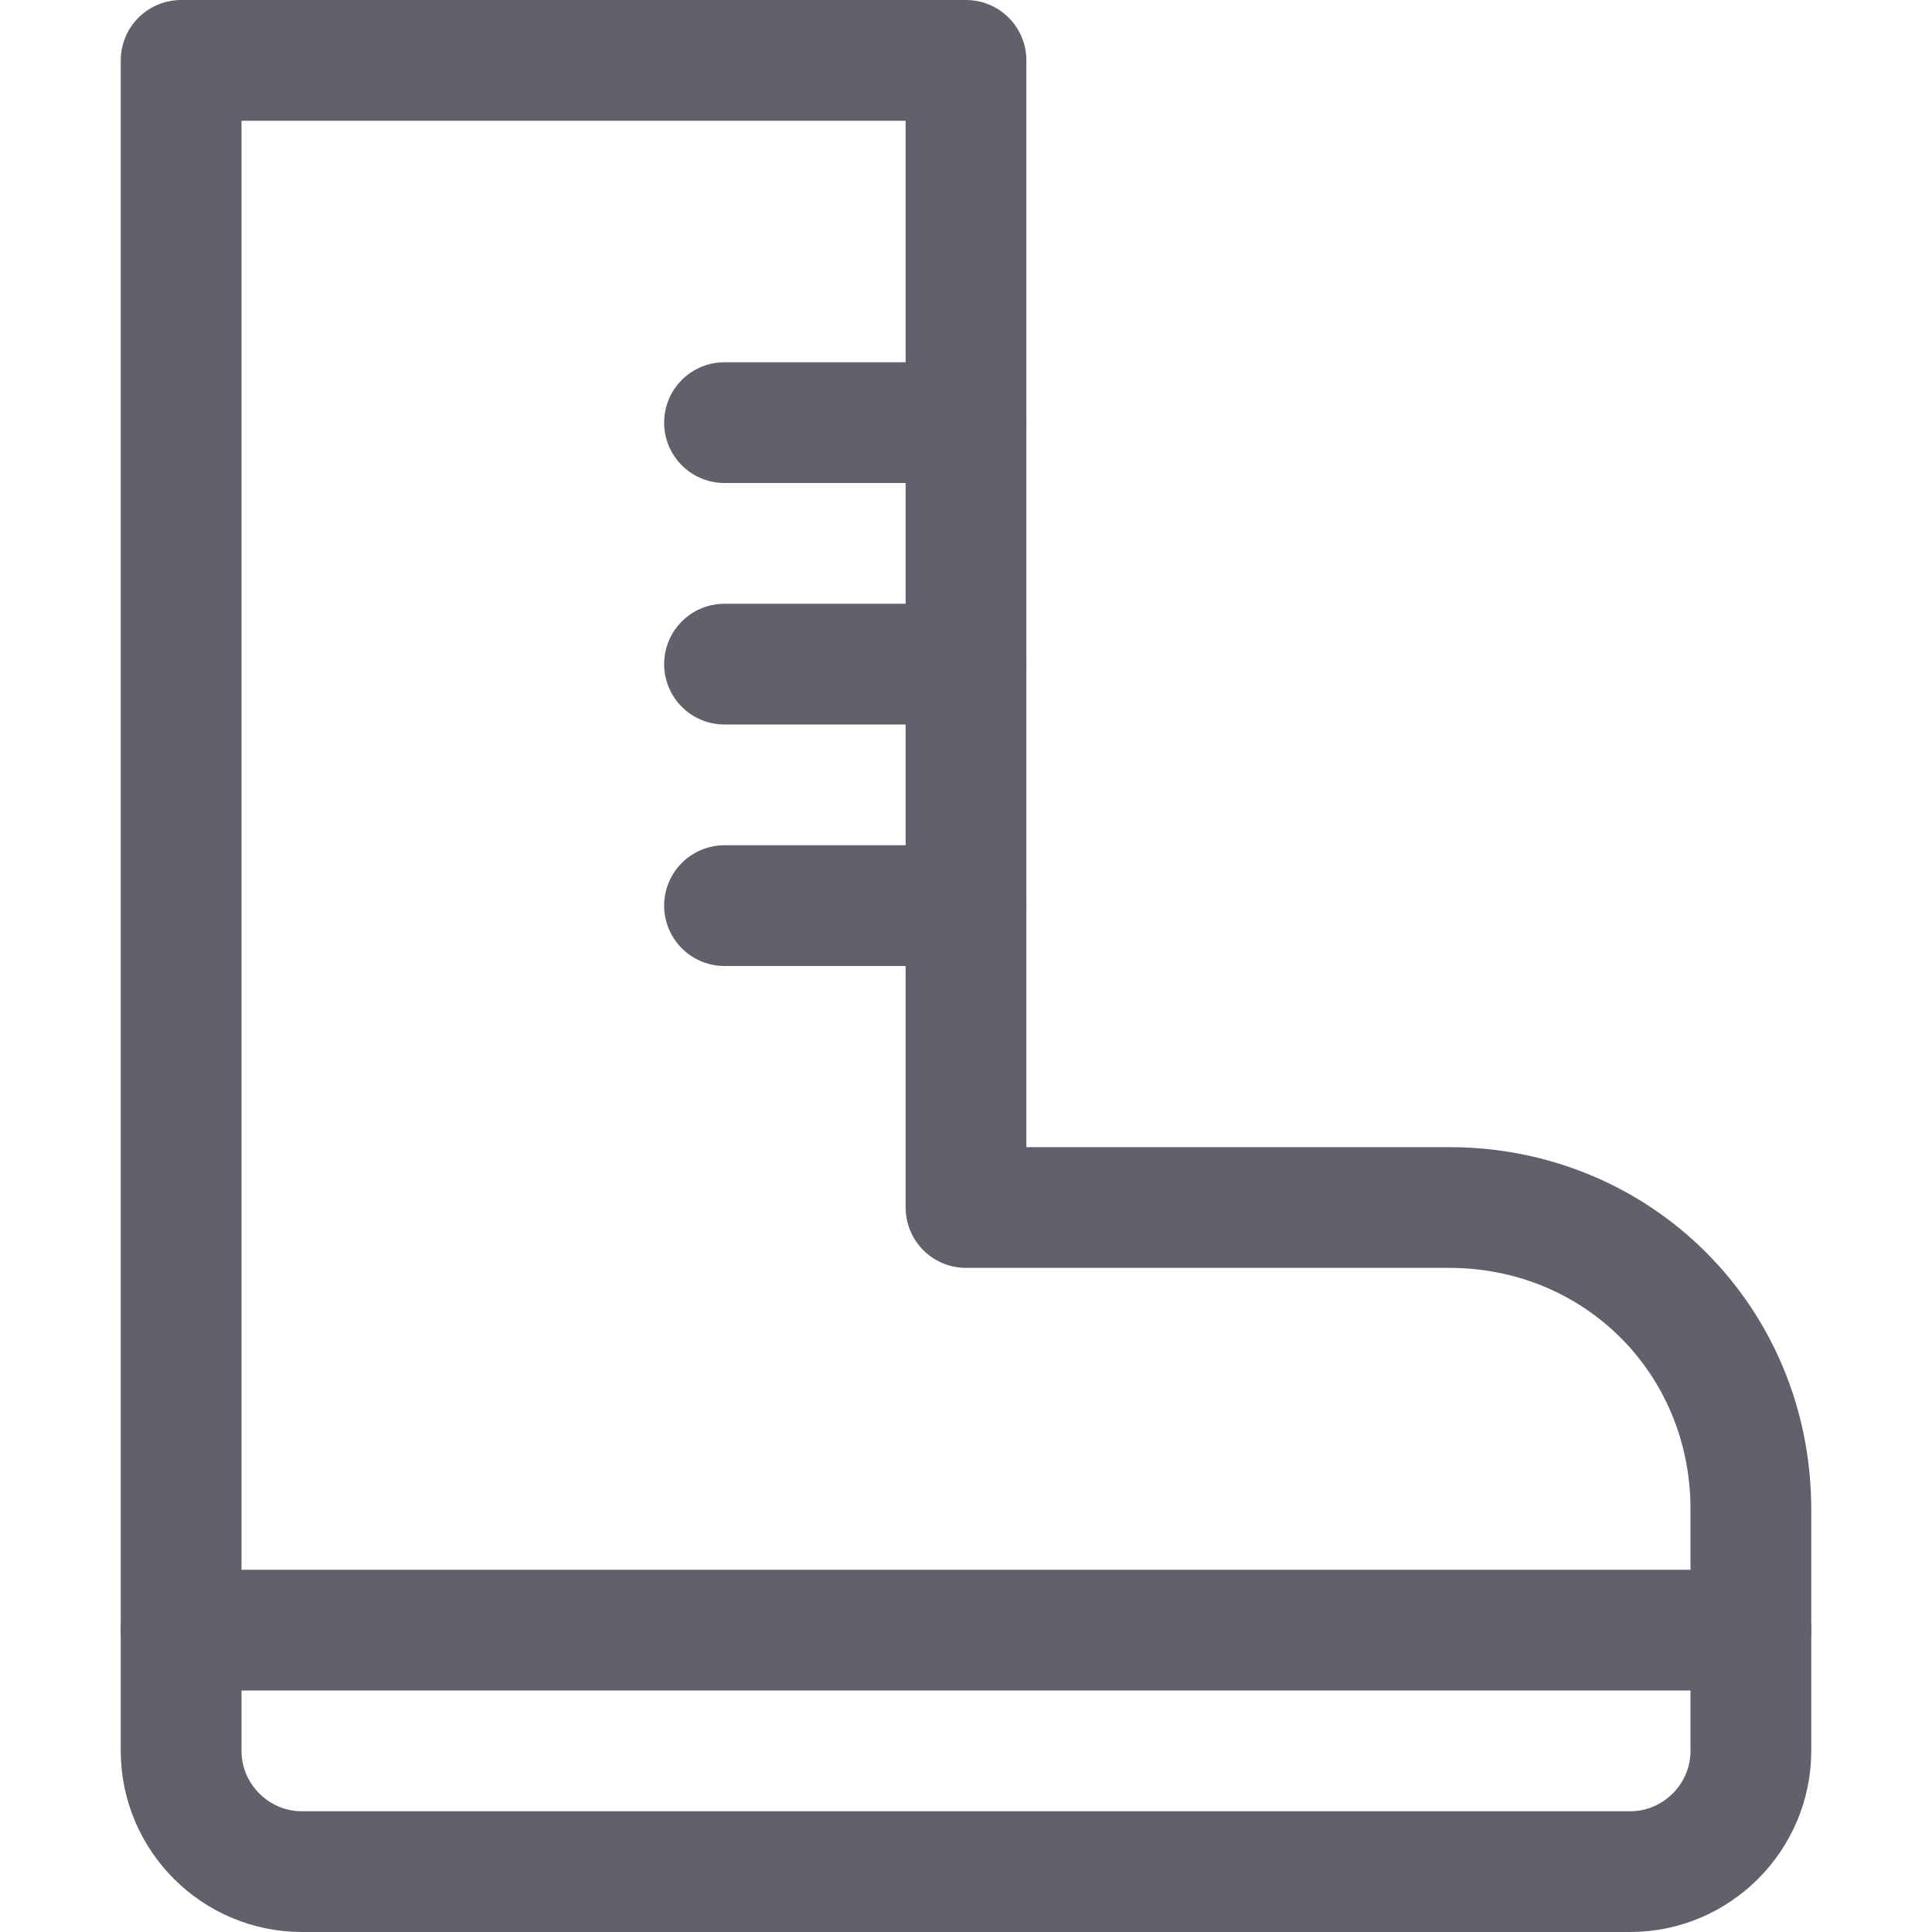<svg xmlns="http://www.w3.org/2000/svg" height="32" width="32" viewBox="0 0 32 32"><title>boot 5</title><g stroke-linecap="round" fill="#61616b" stroke-linejoin="round" class="nc-icon-wrapper"><line data-cap="butt" data-color="color-2" fill="none" stroke="#61616b" stroke-width="2" x1="16" y1="7" x2="12" y2="7"></line> <line data-cap="butt" data-color="color-2" fill="none" stroke="#61616b" stroke-width="2" x1="16" y1="11" x2="12" y2="11"></line> <line data-cap="butt" data-color="color-2" fill="none" stroke="#61616b" stroke-width="2" x1="16" y1="15" x2="12" y2="15"></line> <line data-color="color-2" fill="none" stroke="#61616b" stroke-width="2" x1="3" y1="27" x2="29" y2="27"></line> <path fill="none" stroke="#61616b" stroke-width="2" d="M16,31H5c-1.1,0-2-0.9-2-2 V1h13v19h8c2.8,0,5,2.2,5,5v4c0,1.1-0.9,2-2,2H16z"></path></g></svg>